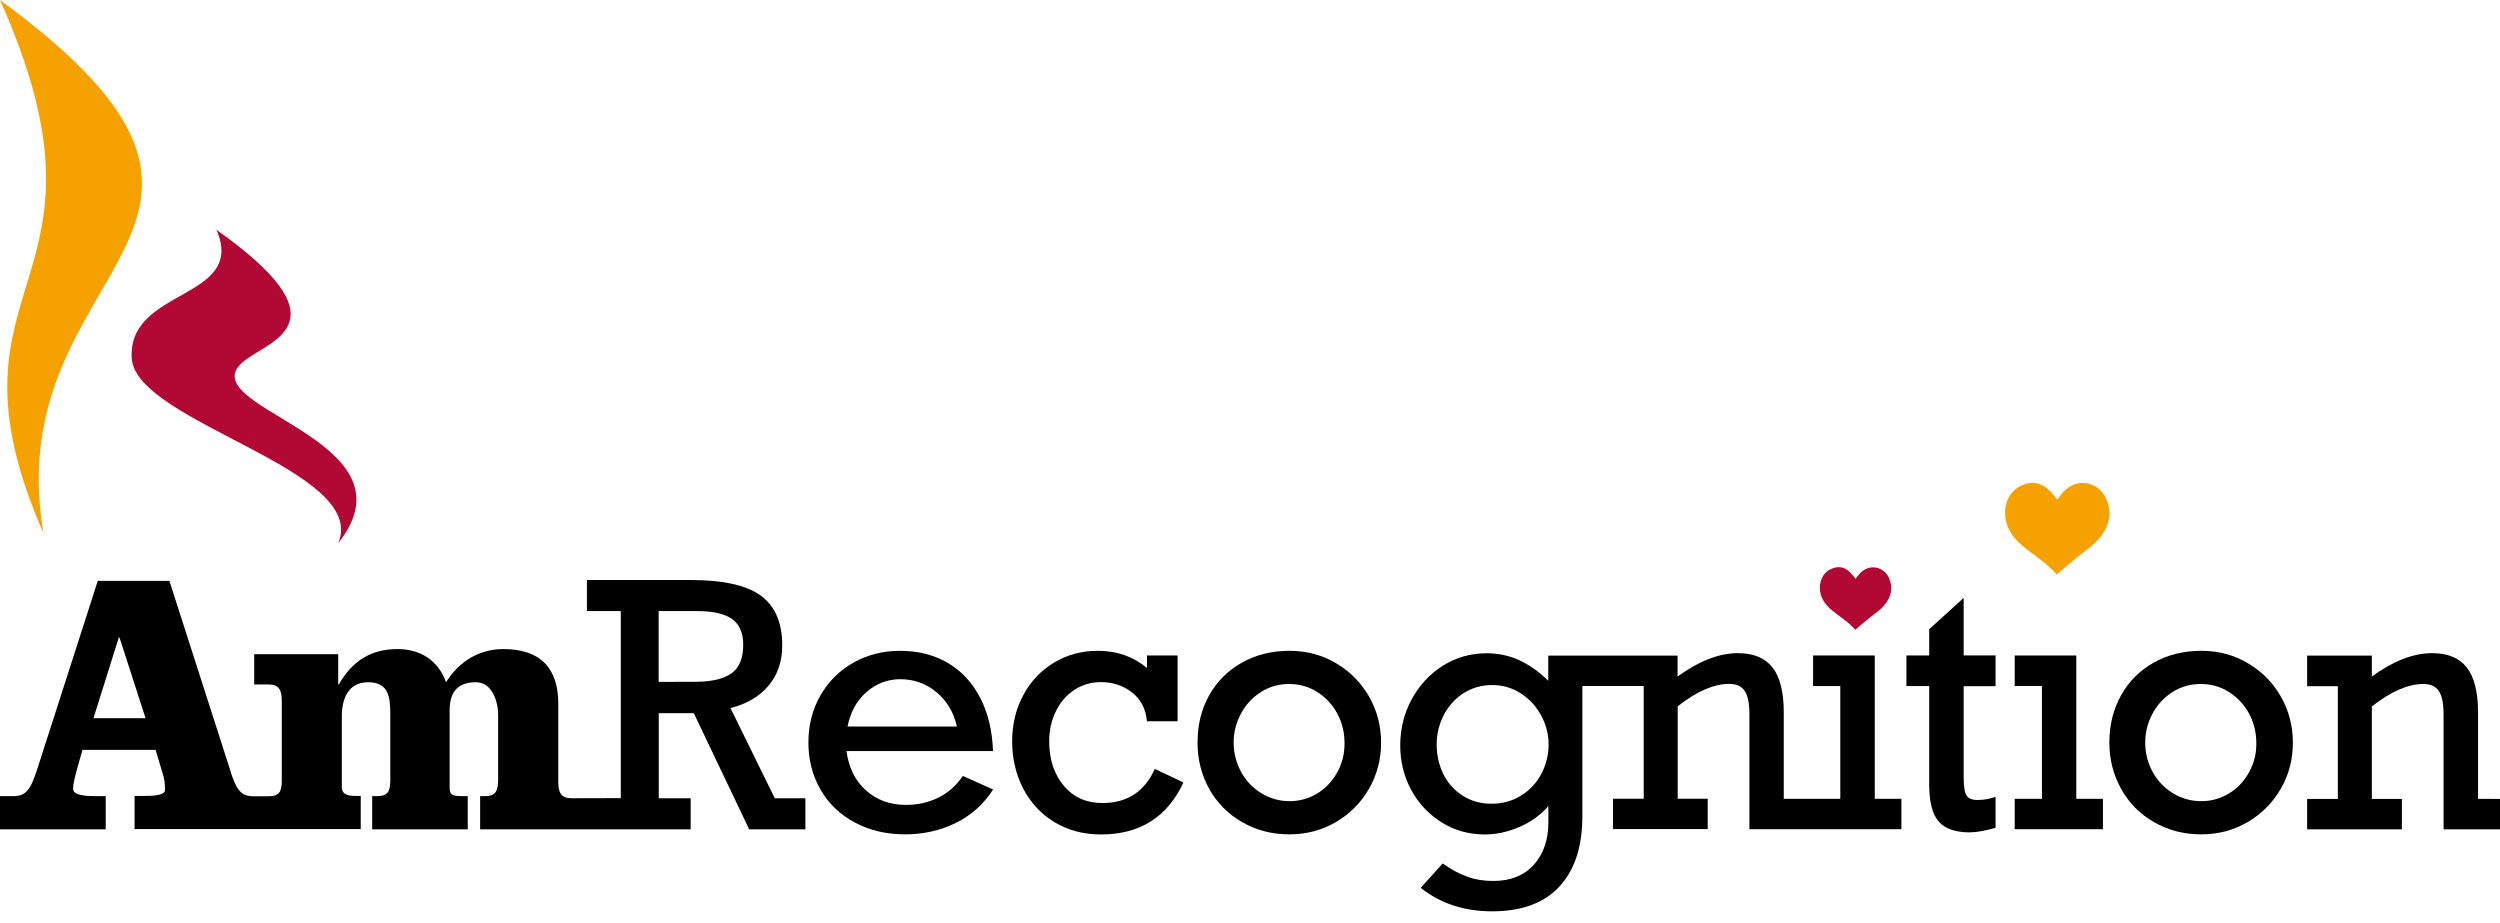<svg width="214" height="79" viewBox="0 0 214 79" fill="none" xmlns="http://www.w3.org/2000/svg">
<path d="M28.95 46.5C31.62 40.21 11.72 36.2 11.28 30.71C10.85 24.6 21.14 25.71 18.53 19.67C29.5 27.44 23.43 29.04 21.07 30.77C15.44 34.84 36.21 37.37 28.95 46.5Z" fill="#B10933"/>
<path d="M0 0C11.16 24.98 -5.95 23.56 3.72 45.64C-0.25 22.26 27.15 19.86 0 0Z" fill="#F5A100"/>
<path d="M62.53 60.61C63.92 60.26 65.01 59.62 65.79 58.69C66.57 57.76 66.96 56.61 66.96 55.24C66.96 53.3 66.35 51.89 65.13 50.99C63.91 50.1 61.91 49.65 59.15 49.65H50.24V52.31H53.14V68.32L48.91 68.33C48.04 68.33 47.79 67.84 47.79 66.97V60.25C47.79 57.23 46.3 55.56 43.08 55.56C41.03 55.56 39.3 56.61 38.18 58.4C37.5 56.49 35.95 55.56 34.03 55.56C31.74 55.56 30.12 56.61 29.01 58.58H28.95V56H21.76V58.59H23C23.87 58.59 24.12 59.08 24.12 59.95V66.8C24.12 67.73 23.93 68.16 23 68.16H21.7C20.65 68.16 20.21 67.67 19.65 65.75L14.5 49.72H8.37L3.22 65.74C2.6 67.71 2.17 68.15 1.11 68.15H0V70.99H9.05V68.15H8.18C7.37 68.15 6.26 68.09 6.26 67.53C6.26 67.1 6.38 66.6 6.69 65.49L7.06 64.19H13.32L14 66.47C14.12 66.96 14.12 67.27 14.12 67.64C14.12 68.01 13.38 68.13 12.45 68.13H11.52V70.97H21.7H22.82H30.88V68.13H30.38C29.51 68.13 29.26 67.82 29.26 67.39V61.3C29.26 59.82 29.82 58.4 31.49 58.4C33.23 58.4 33.41 59.57 33.41 61.18V66.79C33.41 67.78 33.16 68.15 32.29 68.15H31.86V70.99H40.04V68.15H39.61C38.68 68.15 38.49 68.03 38.49 67.41V60.81C38.49 59.39 39.05 58.4 40.72 58.4C42.15 58.4 42.64 60.07 42.64 61.18V66.79C42.64 67.72 42.39 68.15 41.52 68.15H41.1V70.99H48.54H59.12V68.33H56.39V61.05H59.39L64.13 70.99H68.94V68.33H66.32L62.53 60.61ZM8 61.48L10.17 54.57H10.23L12.46 61.48H8ZM56.38 58.37V52.31H59.7C61.06 52.31 62.05 52.54 62.68 53C63.31 53.46 63.62 54.19 63.62 55.18C63.62 56.34 63.29 57.16 62.61 57.64C61.93 58.12 60.91 58.36 59.51 58.36L56.38 58.37Z" fill="black"/>
<path d="M83.9 59.72C83.22 58.43 82.31 57.44 81.14 56.75C79.97 56.06 78.6 55.71 77.02 55.71C75.58 55.71 74.26 56.05 73.06 56.72C71.86 57.39 70.92 58.33 70.23 59.53C69.54 60.73 69.2 62.07 69.2 63.56C69.2 65.06 69.55 66.41 70.25 67.61C70.94 68.81 71.92 69.74 73.18 70.41C74.43 71.08 75.86 71.42 77.48 71.42C79.04 71.42 80.47 71.1 81.8 70.45C83.13 69.8 84.19 68.85 85.01 67.58L82.42 66.42C81.85 67.26 81.14 67.88 80.3 68.29C79.46 68.7 78.54 68.9 77.55 68.9C76.2 68.9 75.06 68.49 74.13 67.66C73.2 66.83 72.65 65.71 72.46 64.29H85C84.94 62.53 84.57 61.01 83.9 59.72ZM72.55 62.19C72.79 60.98 73.32 59.99 74.16 59.25C75 58.51 75.96 58.14 77.07 58.14C78.24 58.14 79.26 58.51 80.16 59.25C81.05 59.99 81.64 60.97 81.91 62.19H72.55Z" fill="black"/>
<path d="M94.36 68.74C93 68.74 91.89 68.25 91.06 67.26C90.23 66.27 89.81 65 89.81 63.44C89.81 62.53 90 61.68 90.37 60.91C90.74 60.14 91.26 59.52 91.94 59.07C92.62 58.62 93.38 58.39 94.24 58.39C95.24 58.39 96.11 58.67 96.87 59.25C97.63 59.82 98.07 60.65 98.18 61.74H100.8V56.11H98.18V57.18C97.01 56.2 95.61 55.71 93.98 55.71C92.6 55.71 91.36 56.04 90.24 56.71C89.12 57.38 88.24 58.3 87.6 59.49C86.96 60.68 86.64 62 86.64 63.46C86.64 64.94 86.96 66.29 87.59 67.51C88.22 68.72 89.12 69.69 90.27 70.38C91.43 71.08 92.75 71.43 94.24 71.43C97.57 71.43 99.92 69.95 101.3 66.98L98.85 65.82C97.97 67.77 96.48 68.74 94.36 68.74Z" fill="black"/>
<path d="M114.38 56.78C113.18 56.06 111.85 55.71 110.38 55.71C108.86 55.71 107.5 56.05 106.31 56.72C105.11 57.39 104.18 58.32 103.51 59.51C102.84 60.7 102.51 62.05 102.51 63.56C102.51 65 102.84 66.32 103.51 67.53C104.18 68.73 105.12 69.68 106.32 70.37C107.52 71.07 108.88 71.42 110.38 71.42C111.83 71.42 113.16 71.07 114.35 70.37C115.55 69.67 116.49 68.72 117.18 67.53C117.87 66.33 118.22 65.01 118.22 63.56C118.22 62.14 117.88 60.84 117.2 59.64C116.51 58.44 115.58 57.49 114.38 56.78ZM114.49 66.07C114.08 66.83 113.51 67.45 112.79 67.9C112.06 68.35 111.26 68.58 110.39 68.58C109.52 68.58 108.71 68.35 107.97 67.9C107.23 67.45 106.65 66.83 106.23 66.06C105.82 65.29 105.6 64.46 105.6 63.57C105.6 62.68 105.81 61.86 106.23 61.08C106.65 60.3 107.22 59.69 107.95 59.23C108.68 58.77 109.48 58.55 110.35 58.55C111.24 58.55 112.05 58.78 112.78 59.25C113.51 59.72 114.08 60.34 114.48 61.1C114.89 61.86 115.09 62.69 115.09 63.58C115.11 64.47 114.9 65.31 114.49 66.07Z" fill="black"/>
<path d="M160.48 56.11H155.2V58.73H157.53V68.38H152.69V60.98C152.69 59.24 152.37 57.96 151.73 57.14C151.09 56.32 150.1 55.91 148.76 55.91C147.15 55.91 145.43 56.58 143.6 57.91V56.12H132.53V58.27C131.71 57.47 130.87 56.89 130.02 56.5C129.16 56.11 128.24 55.92 127.26 55.92C125.88 55.92 124.63 56.28 123.5 56.99C122.37 57.71 121.48 58.67 120.83 59.88C120.18 61.09 119.86 62.4 119.86 63.8C119.86 65.18 120.17 66.45 120.79 67.6C121.41 68.75 122.27 69.68 123.38 70.38C124.48 71.08 125.73 71.43 127.11 71.43C128.1 71.43 129.09 71.21 130.08 70.78C131.07 70.35 131.89 69.75 132.54 69V70.39C132.54 71.9 132.12 73.11 131.29 74.03C130.45 74.95 129.3 75.41 127.82 75.41C127 75.41 126.25 75.29 125.56 75.03C124.87 74.78 124.19 74.41 123.5 73.91L121.61 76C123.3 77.34 125.34 78.01 127.73 78.01C130.25 78.01 132.17 77.31 133.48 75.89C134.79 74.48 135.45 72.48 135.45 69.88V58.72H140.7V68.37H138.07V70.97H146.18V68.37H143.61V60.46C145.24 59.18 146.71 58.54 148.02 58.54C148.63 58.54 149.08 58.74 149.35 59.15C149.62 59.56 149.75 60.22 149.75 61.16V70.98H162.76V68.38H160.48V56.11ZM131.94 66.24C131.53 67.02 130.94 67.65 130.19 68.11C129.44 68.57 128.6 68.8 127.67 68.8C126.75 68.8 125.93 68.57 125.22 68.12C124.5 67.67 123.95 67.05 123.56 66.28C123.18 65.51 122.98 64.66 122.98 63.73C122.98 62.82 123.19 61.98 123.59 61.2C124 60.42 124.57 59.79 125.29 59.33C126.02 58.87 126.83 58.64 127.72 58.64C128.63 58.64 129.46 58.88 130.19 59.36C130.93 59.84 131.51 60.48 131.93 61.26C132.35 62.04 132.56 62.86 132.56 63.71C132.56 64.61 132.35 65.46 131.94 66.24Z" fill="black"/>
<path d="M168.09 51.18L165.14 53.86V56.11H163.19V58.73H165.14V67.14C165.14 68.64 165.41 69.7 165.95 70.32C166.49 70.94 167.38 71.25 168.61 71.25C169.17 71.25 169.9 71.12 170.82 70.86V68.21C170.3 68.39 169.78 68.48 169.26 68.48C168.83 68.48 168.53 68.36 168.35 68.12C168.18 67.88 168.09 67.36 168.09 66.54V58.74H170.82V56.1H168.09V51.18Z" fill="black"/>
<path d="M177.74 56.11H172.46V58.72H174.79V68.38H172.46V70.98H180.01V68.38H177.73V56.11H177.74Z" fill="black"/>
<path d="M192.43 56.78C191.23 56.06 189.9 55.71 188.43 55.71C186.91 55.71 185.55 56.05 184.36 56.72C183.16 57.39 182.23 58.32 181.57 59.51C180.9 60.7 180.56 62.05 180.56 63.56C180.56 65 180.9 66.32 181.57 67.53C182.24 68.73 183.17 69.68 184.38 70.37C185.58 71.07 186.93 71.42 188.43 71.42C189.88 71.42 191.21 71.07 192.4 70.37C193.59 69.67 194.54 68.72 195.23 67.53C195.93 66.33 196.27 65.01 196.27 63.56C196.27 62.14 195.93 60.84 195.25 59.64C194.57 58.44 193.63 57.49 192.43 56.78ZM192.54 66.07C192.13 66.83 191.56 67.45 190.83 67.9C190.1 68.35 189.3 68.58 188.42 68.58C187.55 68.58 186.74 68.35 186 67.9C185.26 67.45 184.68 66.83 184.26 66.06C183.84 65.29 183.63 64.46 183.63 63.57C183.63 62.68 183.84 61.86 184.26 61.08C184.68 60.3 185.25 59.69 185.98 59.23C186.71 58.77 187.51 58.55 188.39 58.55C189.28 58.55 190.09 58.78 190.82 59.25C191.55 59.72 192.12 60.34 192.53 61.1C192.93 61.86 193.14 62.69 193.14 63.58C193.16 64.47 192.95 65.31 192.54 66.07Z" fill="black"/>
<path d="M212.12 68.38V60.98C212.12 59.24 211.8 57.96 211.16 57.14C210.52 56.32 209.53 55.91 208.19 55.91C206.58 55.91 204.86 56.58 203.03 57.91V56.12H197.49V58.74H200.12V68.39H197.49V70.99H205.6V68.39H203.03V60.47C204.66 59.19 206.13 58.55 207.44 58.55C208.05 58.55 208.5 58.75 208.77 59.16C209.04 59.57 209.17 60.23 209.17 61.17V70.99H214V68.39L212.12 68.38Z" fill="black"/>
<path d="M158.84 49.54C158.97 49.38 159.09 49.2 159.24 49.05C160.01 48.25 161.25 48.47 161.7 49.48C162.07 50.31 161.89 51.07 161.34 51.76C160.97 52.22 160.48 52.53 160.03 52.89C159.62 53.22 159.22 53.57 158.81 53.91C158.24 53.24 157.44 52.77 156.74 52.18C156.29 51.79 155.94 51.32 155.82 50.72C155.66 49.88 155.99 48.86 157.07 48.59C157.59 48.46 158.03 48.64 158.39 49.01C158.56 49.18 158.69 49.37 158.84 49.54Z" fill="#B10933"/>
<path d="M176.1 42.76C176.29 42.52 176.46 42.27 176.68 42.05C177.8 40.88 179.61 41.2 180.28 42.68C180.83 43.89 180.56 45 179.76 46.01C179.23 46.68 178.5 47.13 177.84 47.67C177.24 48.16 176.66 48.66 176.05 49.17C175.22 48.19 174.04 47.51 173.03 46.63C172.37 46.06 171.86 45.38 171.69 44.5C171.45 43.28 171.94 41.78 173.52 41.39C174.28 41.21 174.92 41.47 175.45 42C175.69 42.23 175.89 42.5 176.1 42.76Z" fill="#F5A100"/>
</svg>
